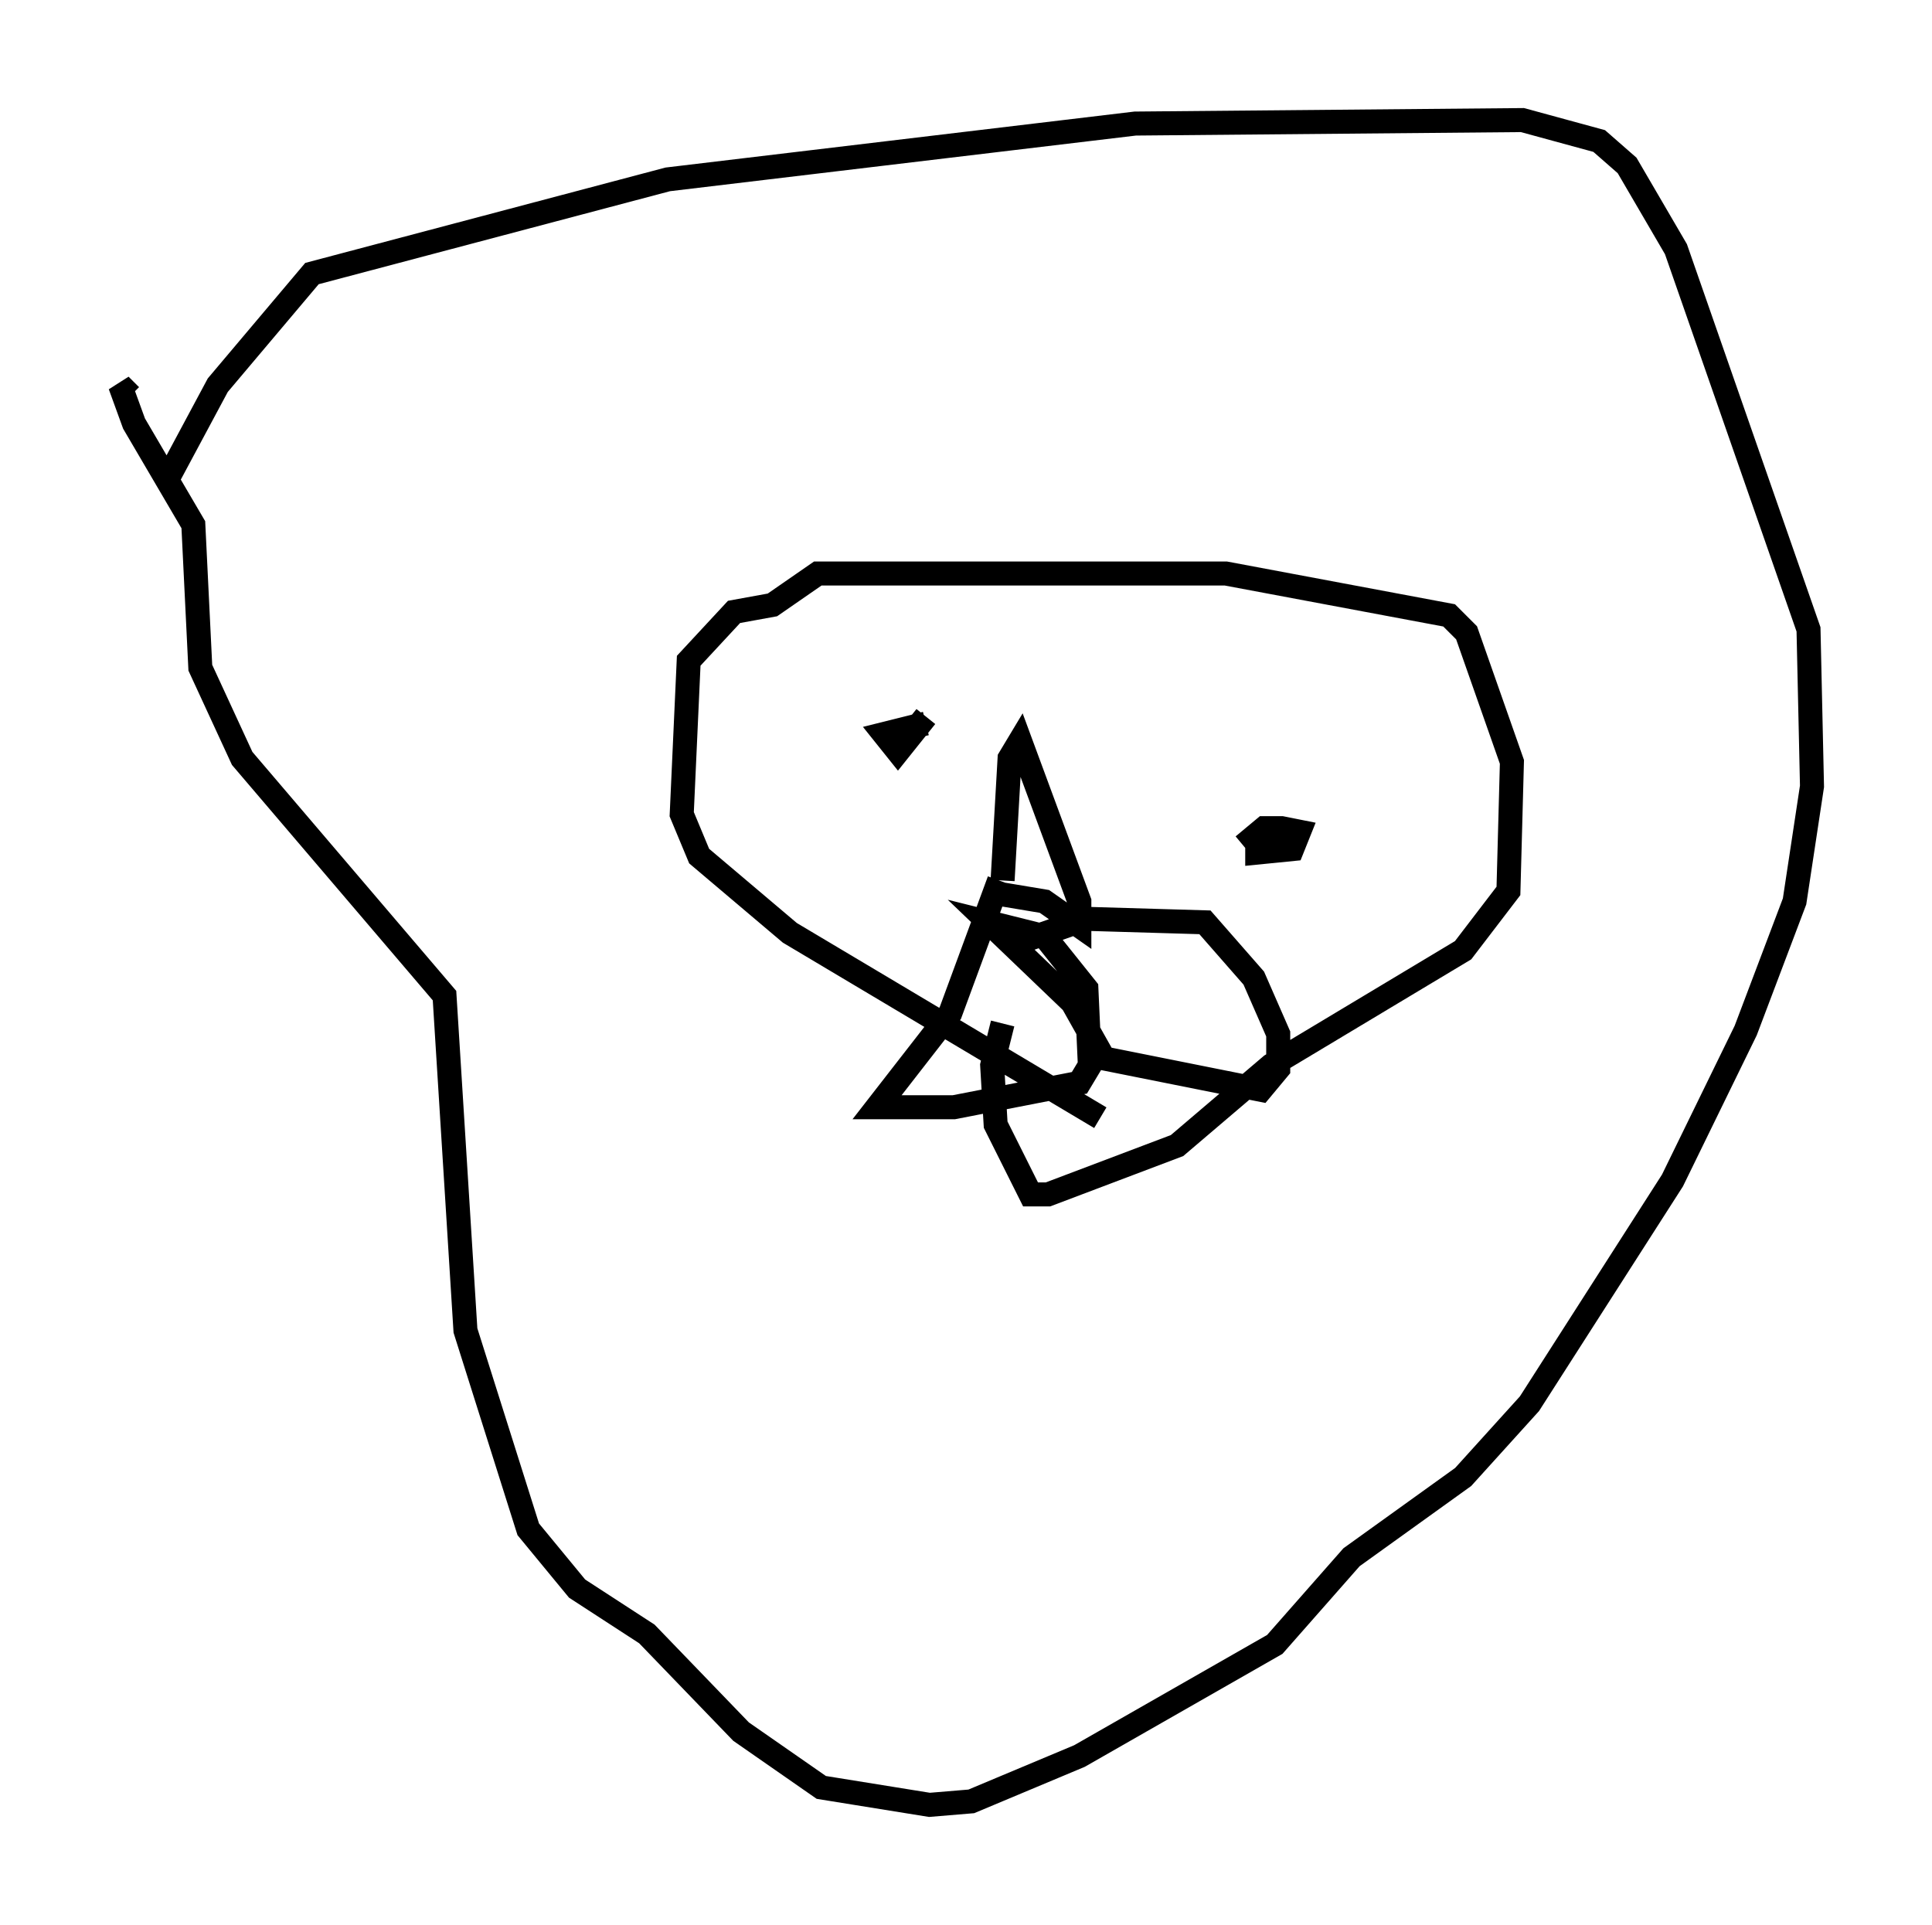 <?xml version="1.0" encoding="utf-8" ?>
<svg baseProfile="full" height="80.156" version="1.1" width="80.447" xmlns="http://www.w3.org/2000/svg" xmlns:ev="http://www.w3.org/2001/xml-events" xmlns:xlink="http://www.w3.org/1999/xlink"><defs /><rect fill="white" height="80.156" width="80.447" x="0" y="0" /><path d="M6.453, 22.285 m0.436, -2.179 l2.179, -4.067 3.922, -4.648 l14.816, -3.922 19.464, -2.324 l16.123, -0.145 3.196, 0.872 l1.162, 1.017 2.034, 3.486 l5.52, 15.832 0.145, 6.536 l-0.726, 4.793 -2.034, 5.374 l-3.05, 6.246 -5.955, 9.296 l-2.76, 3.05 -4.648, 3.341 l-3.196, 3.631 -8.134, 4.648 l-4.503, 1.888 -1.743, 0.145 l-4.503, -0.726 -3.341, -2.324 l-3.922, -4.067 -2.905, -1.888 l-2.034, -2.469 -2.615, -8.279 l-0.872, -13.944 -8.425, -9.877 l-1.743, -3.777 -0.291, -5.955 l-2.469, -4.212 -0.581, -1.598 l0.436, 0.436 m40.38, 30.067 l-12.927, -7.698 -3.777, -3.196 l-0.726, -1.743 0.291, -6.391 l1.888, -2.034 1.598, -0.291 l1.888, -1.307 16.994, 0.0 l9.296, 1.743 0.726, 0.726 l1.888, 5.374 -0.145, 5.374 l-1.888, 2.469 -7.989, 4.793 l-3.922, 3.341 -5.374, 2.034 l-0.726, 0.0 -1.453, -2.905 l-0.145, -2.469 0.436, -1.743 m-0.145, -5.955 l-2.034, 5.52 -3.05, 3.922 l3.196, 0.0 5.229, -1.017 l0.436, -0.726 -0.145, -3.196 l-1.743, -2.179 -2.324, -0.581 l3.486, 3.341 1.307, 2.324 l6.536, 1.307 0.726, -0.872 l0.0, -1.453 -1.017, -2.324 l-2.034, -2.324 -4.939, -0.145 l-2.905, 1.017 m-3.777, -9.441 l-1.162, 1.453 -0.581, -0.726 l1.743, -0.436 m13.218, 5.084 l0.872, -0.726 0.726, 0.0 l0.726, 0.145 -0.291, 0.726 l-1.453, 0.145 0.0, -0.436 m-10.603, 2.179 l1.743, 0.291 1.453, 1.017 l0.0, -1.017 -2.469, -6.682 l-0.436, 0.726 -0.291, 5.084 " fill="none" stroke="black" stroke-width="1" /></svg>